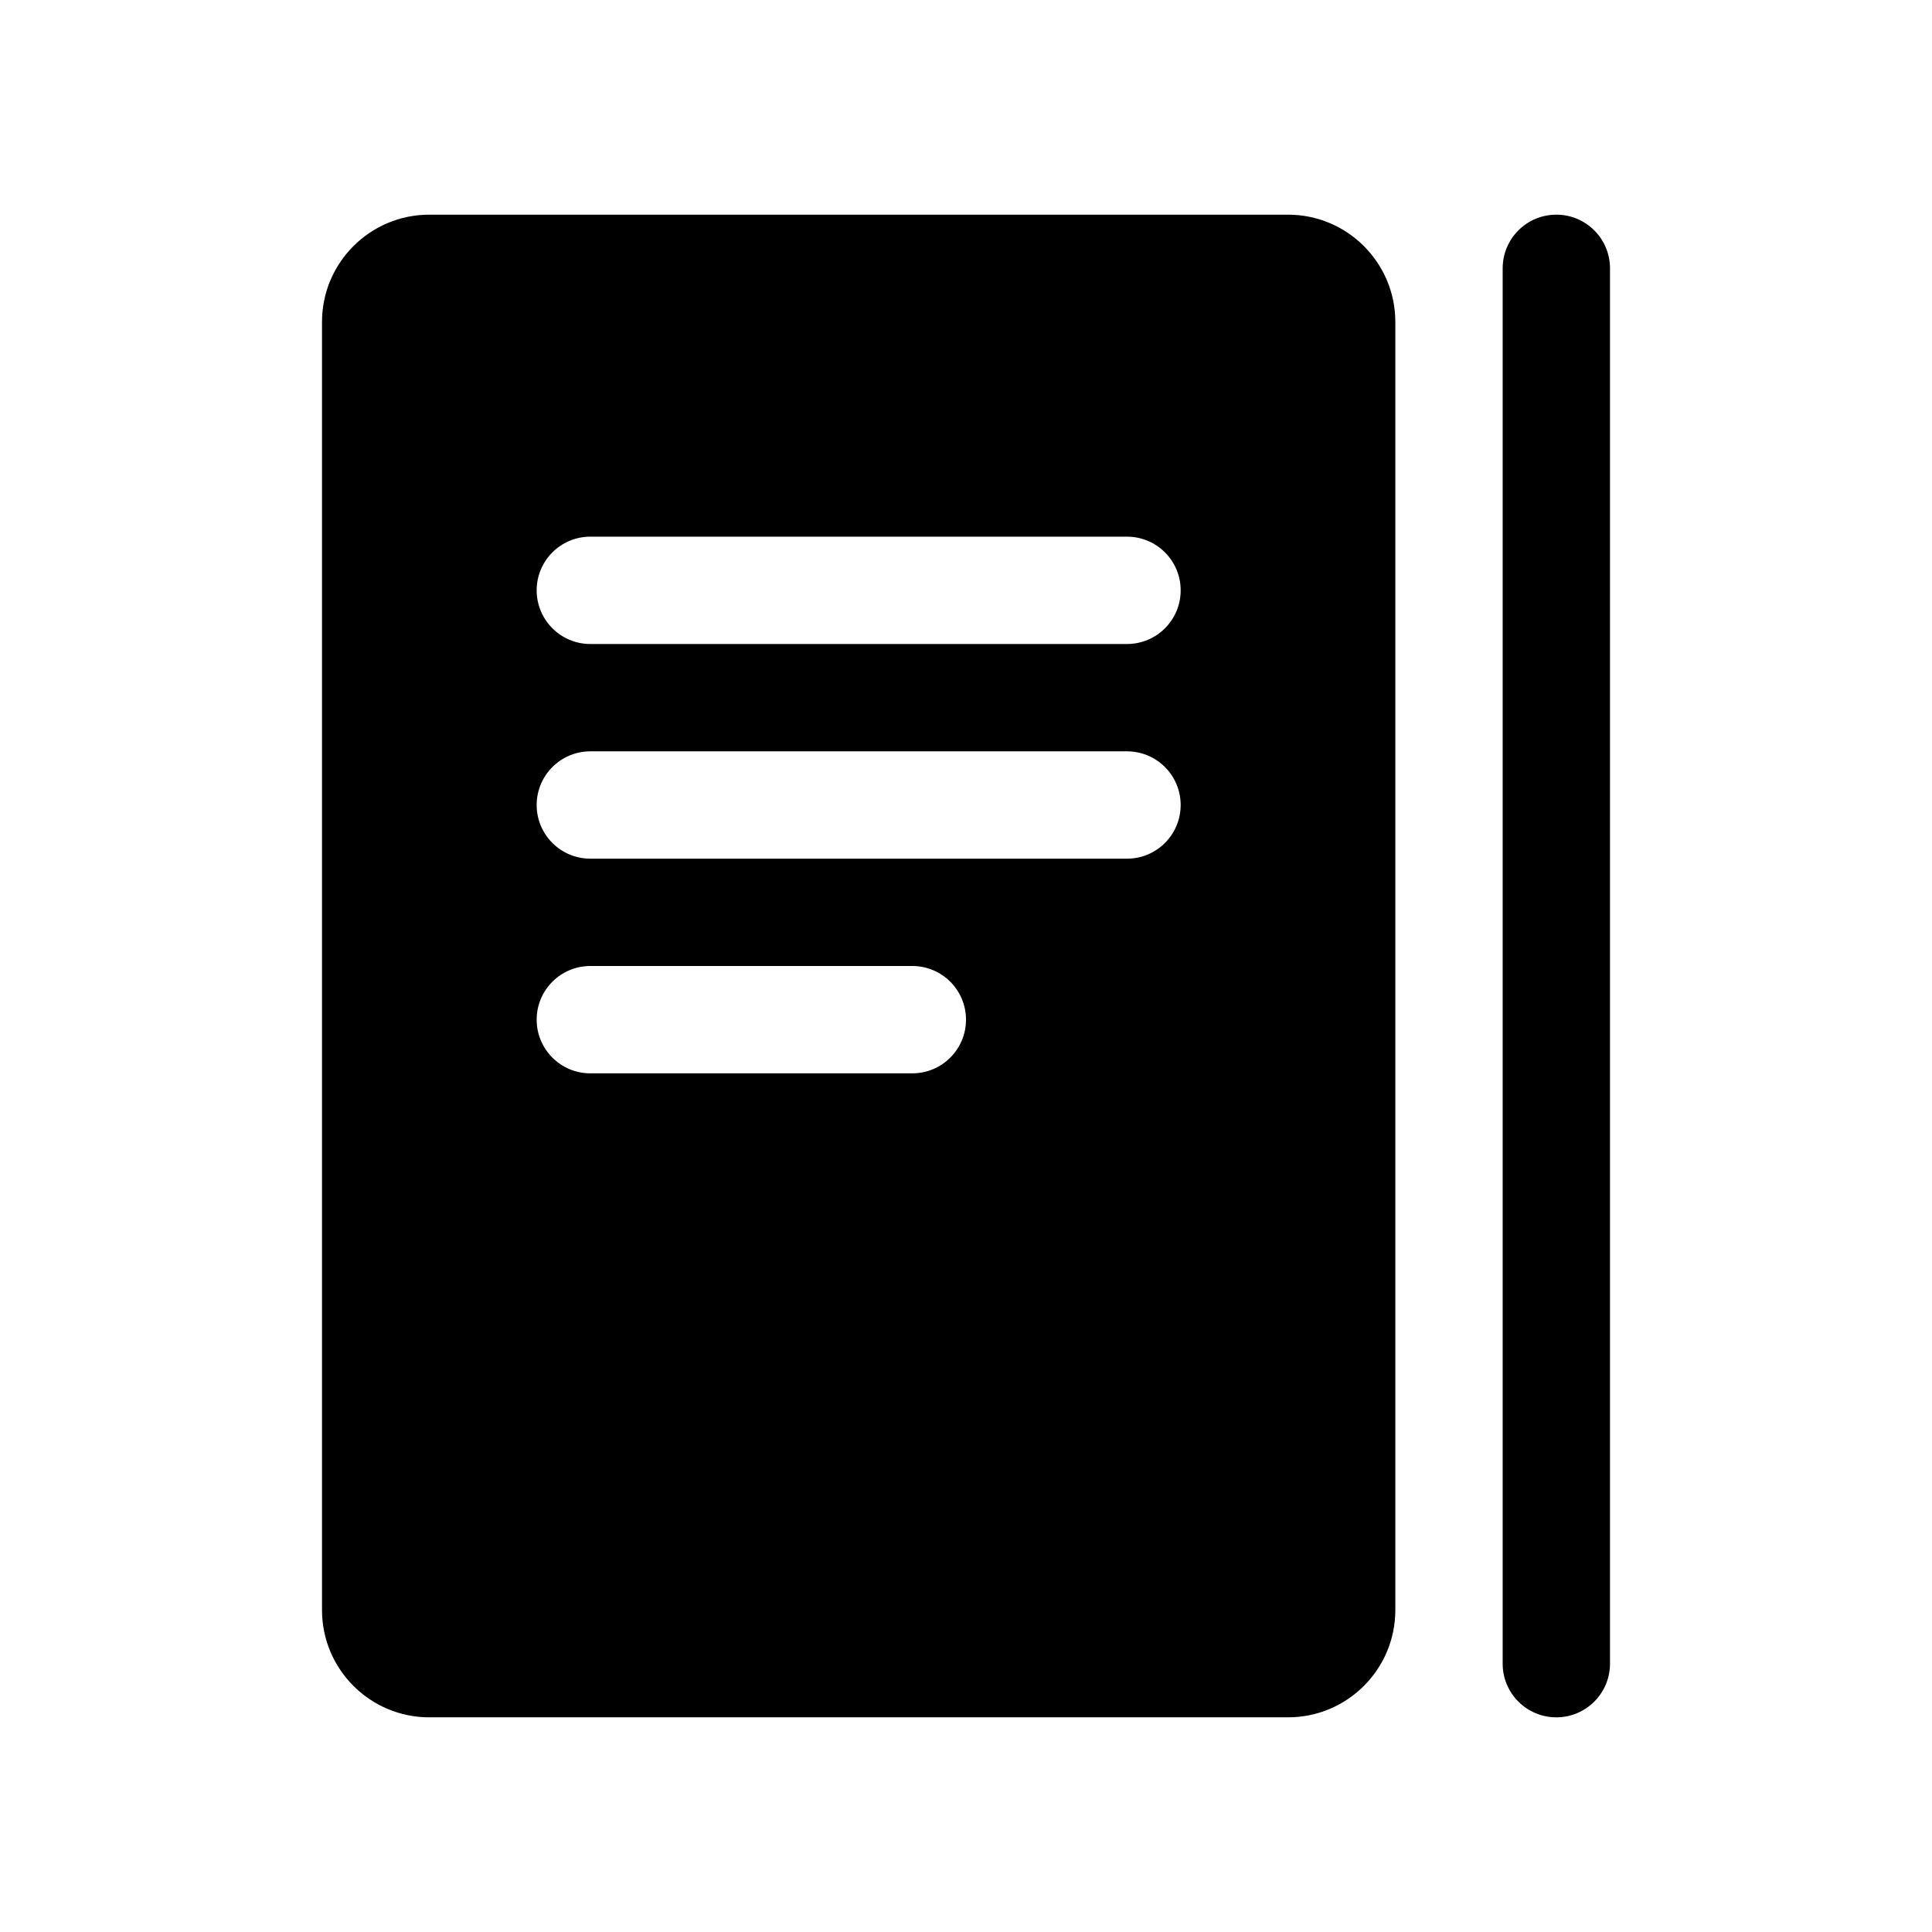<svg viewBox="0 0 1024 1024" version="1.1" xmlns="http://www.w3.org/2000/svg"><path d="M227.555 113.778h455.112c31.418 0 56.888 25.47 56.888 56.889v682.666c0 31.419-25.47 56.889-56.888 56.889H227.555c-31.418 0-56.888-25.47-56.888-56.889V170.667c0-31.419 25.47-56.889 56.888-56.889z m597.334 0c15.708 0 28.444 12.735 28.444 28.445V881.777c0 15.709-12.734 28.445-28.444 28.445-15.71 0-28.445-12.735-28.445-28.445V142.223c0-15.709 12.734-28.445 28.445-28.445z m-512 170.667c-15.71 0-28.445 12.734-28.445 28.445 0 15.708 12.734 28.444 28.445 28.444h284.444c15.71 0 28.445-12.734 28.445-28.444 0-15.71-12.734-28.445-28.445-28.445H312.889z m0 113.777c-15.71 0-28.445 12.735-28.445 28.446 0 15.708 12.734 28.444 28.445 28.444h284.444c15.71 0 28.445-12.734 28.445-28.444 0-15.71-12.734-28.445-28.445-28.445H312.889z m0 113.779c-15.71 0-28.445 12.735-28.445 28.445s12.734 28.445 28.445 28.445h170.666c15.709 0 28.445-12.735 28.445-28.445S499.265 512 483.555 512H312.889z" /></svg>